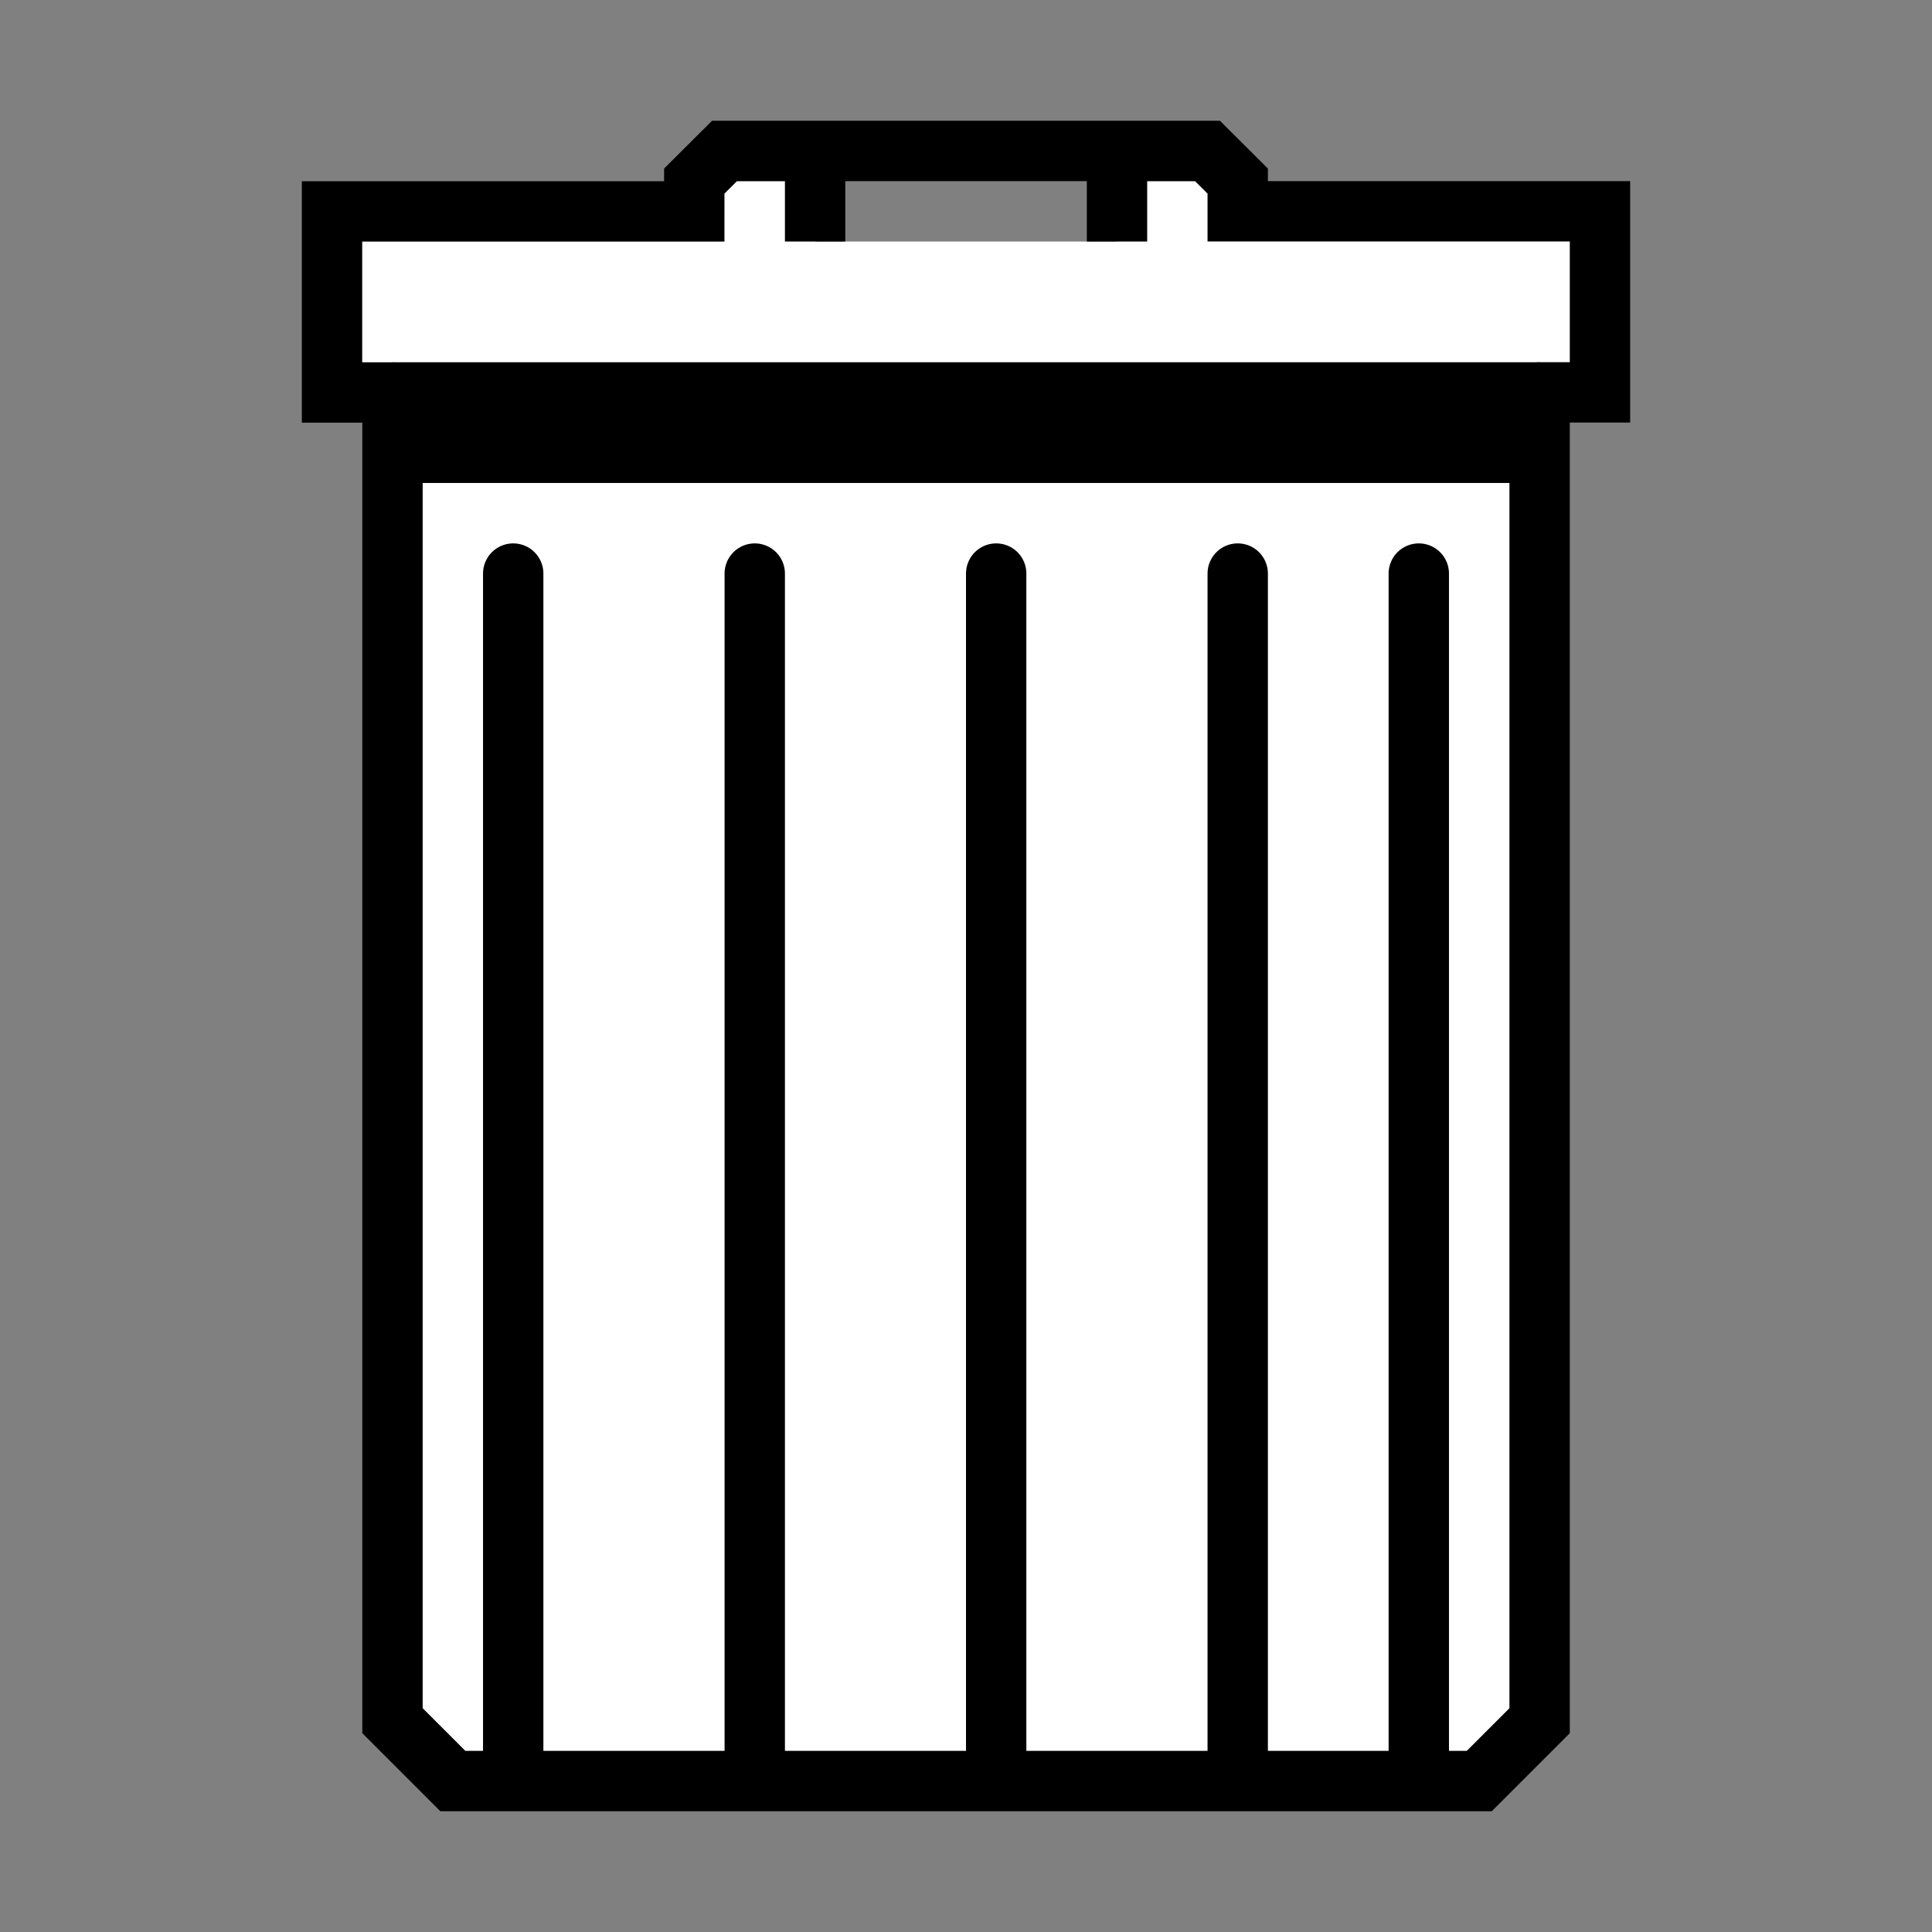 <?xml version="1.0" encoding="UTF-8" standalone="no"?>
<!-- Created with Inkscape (http://www.inkscape.org/) -->

<svg
   width="64"
   height="64"
   viewBox="0 0 16.933 16.933"
   version="1.1"
   id="svg5"
   xml:space="preserve"
   inkscape:version="1.2 (dc2aedaf03, 2022-05-15)"
   sodipodi:docname="trashcan.svg"
   xmlns:inkscape="http://www.inkscape.org/namespaces/inkscape"
   xmlns:sodipodi="http://sodipodi.sourceforge.net/DTD/sodipodi-0.dtd"
   xmlns="http://www.w3.org/2000/svg"
   xmlns:svg="http://www.w3.org/2000/svg"><rect x="0" y="0" width="16.933" height="16.933" fill="#808080" stroke="none"/><sodipodi:namedview
     id="namedview7"
     pagecolor="#ffffff"
     bordercolor="#111111"
     borderopacity="1"
     inkscape:showpageshadow="0"
     inkscape:pageopacity="0"
     inkscape:pagecheckerboard="1"
     inkscape:deskcolor="#d1d1d1"
     inkscape:document-units="mm"
     showgrid="true"
     inkscape:zoom="8"
     inkscape:cx="15.5625"
     inkscape:cy="18.5"
     inkscape:window-width="1440"
     inkscape:window-height="777"
     inkscape:window-x="0"
     inkscape:window-y="32"
     inkscape:window-maximized="1"
     inkscape:current-layer="svg5"
     showguides="true"><inkscape:grid
       type="xygrid"
       id="grid3007"
       spacingx="0.265"
       empspacing="4"
       dotted="false" /></sodipodi:namedview><defs
     id="defs2" /><g
     inkscape:groupmode="layer"
     id="layer3"
     inkscape:label="vector"
     style="display:inline"><path
       style="display:inline;opacity:1;fill:#ffffff;fill-opacity:1;stroke:#000000;stroke-width:0.529;stroke-linecap:round;stroke-opacity:1;paint-order:markers fill stroke"
       d="M 3.44,3.44 V 15.081 L 3.969,15.61 h 8.996 L 13.494,15.081 V 3.44 Z"
       id="path1674"
       inkscape:label="can_body" /><rect
       style="display:inline;opacity:1;fill:#ffffff;fill-opacity:1;stroke:none;stroke-width:0.529;stroke-linecap:round;stroke-opacity:1;paint-order:markers fill stroke"
       id="rect2164"
       width="1.058"
       height="1.323"
       x="6.085"
       y="1.587"
       inkscape:label="handle_body_left" /><rect
       style="display:inline;opacity:1;fill:#ffffff;fill-opacity:1;stroke:none;stroke-width:0.529;stroke-linecap:round;stroke-opacity:1;paint-order:markers fill stroke"
       id="rect2164-3"
       width="1.058"
       height="1.323"
       x="9.79"
       y="1.587"
       inkscape:label="handle_body_right" /><rect
       style="display:inline;opacity:1;fill:#ffffff;fill-opacity:1;stroke:none;stroke-width:0.529;stroke-linecap:round;stroke-opacity:1;paint-order:markers fill stroke"
       id="rect2193"
       width="4.233"
       height="1.587"
       x="2.91"
       y="1.852"
       inkscape:label="lid_body_left" /><rect
       style="display:inline;opacity:1;fill:#ffffff;fill-opacity:1;stroke:none;stroke-width:0.529;stroke-linecap:round;stroke-opacity:1;paint-order:markers fill stroke"
       id="rect2195"
       width="3.704"
       height="1.587"
       x="10.319"
       y="1.852"
       inkscape:label="lid_body_right" /><rect
       style="display:inline;opacity:1;fill:#ffffff;fill-opacity:1;stroke:none;stroke-width:0.529;stroke-linecap:round;stroke-opacity:1;paint-order:markers fill stroke"
       id="rect2197"
       width="4.233"
       height="1.323"
       x="6.615"
       y="2.117"
       inkscape:label="lid_body_middle" /><rect
       style="display:inline;opacity:1;fill:#000000;fill-opacity:1;stroke:none;stroke-width:0.529;stroke-linecap:round;stroke-opacity:1;paint-order:markers fill stroke"
       id="rect2199"
       width="10.054"
       height="1.058"
       x="3.44"
       y="3.175"
       inkscape:label="lid_outline_bottom" /><path
       style="display:inline;opacity:1;fill:none;fill-opacity:1;stroke:#000000;stroke-width:0.529;stroke-linecap:round;stroke-opacity:1;paint-order:markers fill stroke"
       d="M 3.44,3.44 H 2.91 v -1.587 h 3.175 V 1.587 L 6.35,1.323 h 0.794 V 2.117 1.323 H 9.79 V 2.117 1.323 H 10.583 L 10.848,1.587 v 0.265 h 3.175 v 1.587 H 13.494"
       id="path2567"
       inkscape:label="lid_outline_top"
       sodipodi:nodetypes="cccccccccccccccccc" /><path
       style="display:inline;opacity:1;fill:none;fill-opacity:1;stroke:#000000;stroke-width:0.529;stroke-linecap:round;stroke-opacity:1;paint-order:markers fill stroke"
       d="m 4.498,5.027 0,10.319"
       id="path2569"
       inkscape:label="can_line_1"
       sodipodi:nodetypes="cc" /><path
       style="display:inline;opacity:1;fill:none;fill-opacity:1;stroke:#000000;stroke-width:0.529;stroke-linecap:round;stroke-opacity:1;paint-order:markers fill stroke"
       d="m 6.615,5.027 10e-8,10.319"
       id="path2571"
       inkscape:label="can_line_2"
       sodipodi:nodetypes="cc" /><path
       style="display:inline;opacity:1;fill:none;fill-opacity:1;stroke:#000000;stroke-width:0.529;stroke-linecap:round;stroke-opacity:1;paint-order:markers fill stroke"
       d="m 8.731,5.027 0,10.319"
       id="path2573"
       inkscape:label="can_line_3"
       sodipodi:nodetypes="cc" /><path
       style="display:inline;opacity:1;fill:none;fill-opacity:1;stroke:#000000;stroke-width:0.529;stroke-linecap:round;stroke-opacity:1;paint-order:markers fill stroke"
       d="m 10.848,5.027 1e-6,10.319"
       id="path2575"
       inkscape:label="can_line_4"
       sodipodi:nodetypes="cc" /><path
       style="display:inline;opacity:1;fill:none;fill-opacity:1;stroke:#000000;stroke-width:0.529;stroke-linecap:round;stroke-opacity:1;paint-order:markers fill stroke"
       d="m 12.435,5.027 10e-7,10.319"
       id="path2577"
       inkscape:label="can_line_5"
       sodipodi:nodetypes="cc" /></g></svg>

